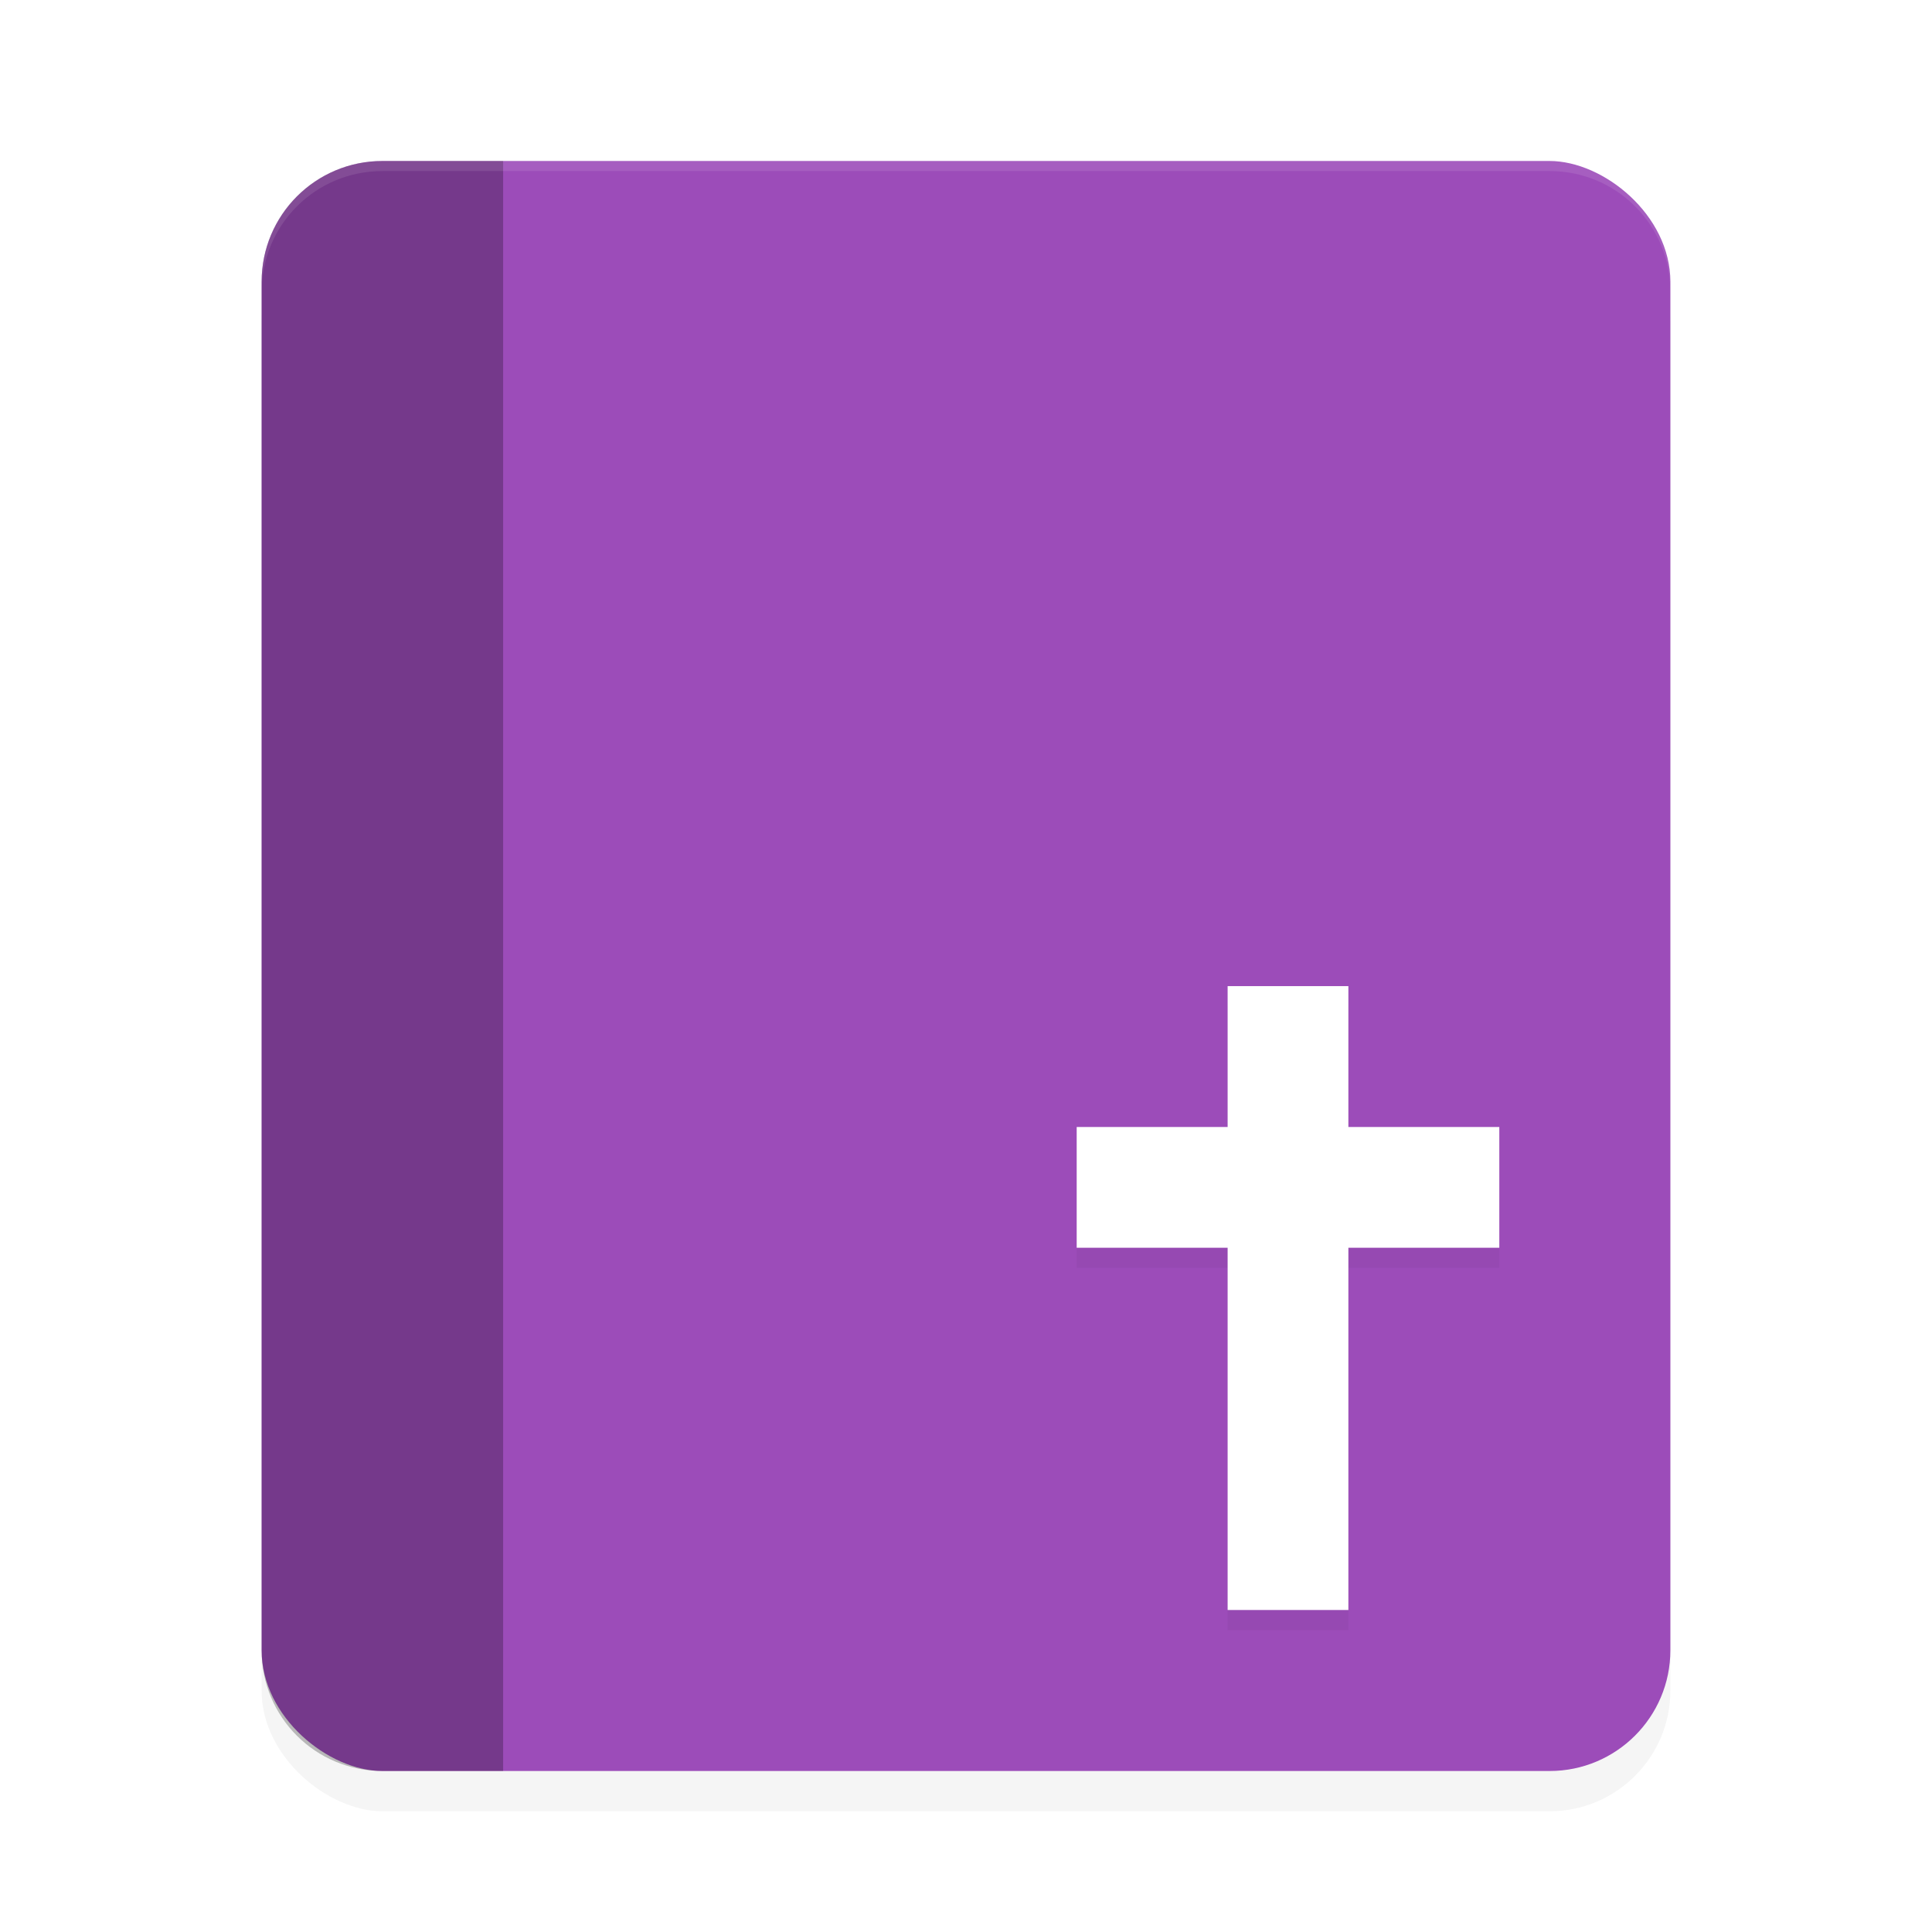 <svg xmlns="http://www.w3.org/2000/svg" id="svg28" width="192" height="192" version="1"><defs><filter style="color-interpolation-filters:sRGB" id="filter2177" width="1.09" height="1.1" x=".04" y=".05"><feGaussianBlur stdDeviation="3"/></filter><filter style="color-interpolation-filters:sRGB" id="filter2107" width="1.27" height="1.18" x=".13" y=".09"><feGaussianBlur stdDeviation="2.34"/></filter></defs><rect width="160" height="140" x="-180" y="-166" rx="12" ry="12" transform="matrix(0,-1,-1,0,0,0)" style="filter:url(#filter2177);opacity:.2;fill:#000"/><rect width="160" height="140" x="-176" y="-166" rx="12" ry="12" transform="matrix(0,-1,-1,0,0,0)" style="fill:#9c4cb9"/><path style="opacity:.25;fill:#000" d="M 38 16 C 31.35 16 26 21.35 26 28 L 26 164 C 26 170.65 31.35 176 38 176 L 50 176 L 50 16 L 38 16 z"/><path style="filter:url(#filter2107);opacity:.2;fill:#000" d="m 122,100 v 14 h -15 v 12 h 15 v 36 h 12 v -36 h 15 v -12 h -15 v -14 z"/><path style="fill:#fff" d="M 122 98 L 122 112 L 107 112 L 107 124 L 122 124 L 122 160 L 134 160 L 134 124 L 149 124 L 149 112 L 134 112 L 134 98 L 122 98 z"/><path style="opacity:.1;fill:#fff" d="M 38 16 C 31.35 16 26 21.35 26 28 L 26 29 C 26 22.35 31.35 17 38 17 L 154 17 C 160.65 17 166 22.35 166 29 L 166 28 C 166 21.35 160.65 16 154 16 L 38 16 z"/></svg>